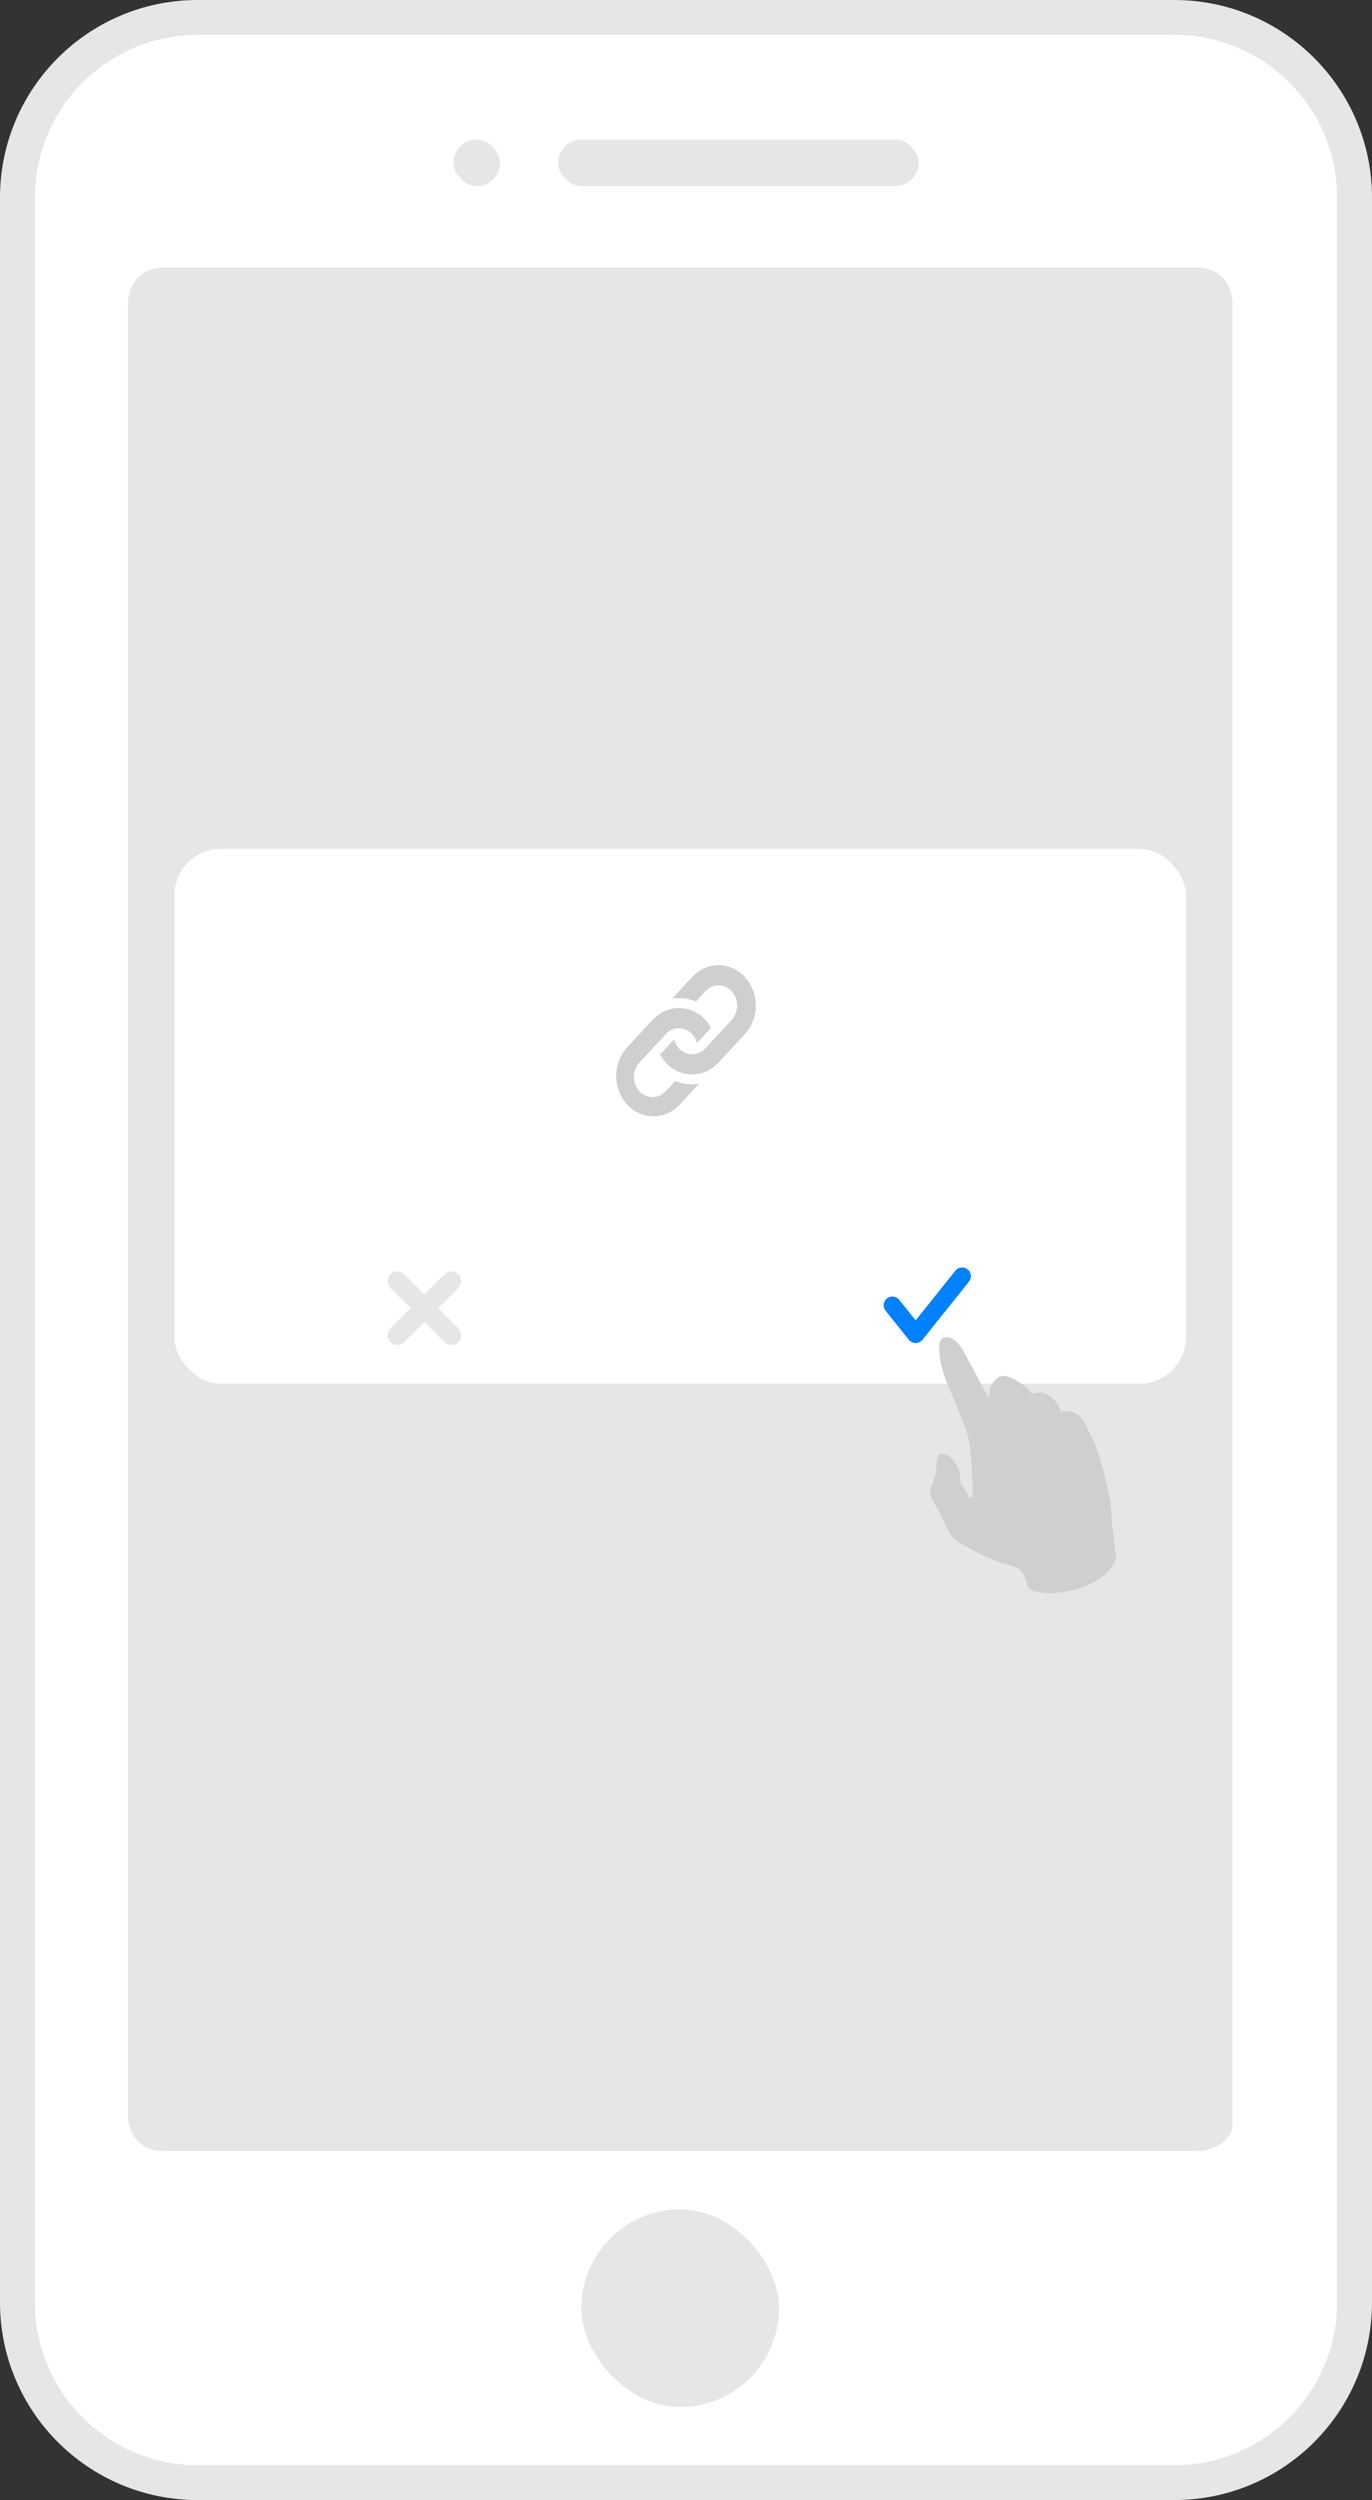<?xml version="1.0" encoding="UTF-8"?>
<svg width="118px" height="215px" viewBox="0 0 118 215" version="1.1" xmlns="http://www.w3.org/2000/svg" xmlns:xlink="http://www.w3.org/1999/xlink">
    <rect x="0" y="0" width="118" height="215" fill="#333333" stroke="none"/>
    <title>手机授权</title>
    <defs>
        <rect id="path-1" x="15" y="73" width="87" height="46" rx="4"></rect>
    </defs>
    <g id="页面-1备份" stroke="none" stroke-width="1" fill="none" fill-rule="evenodd">
        <g id="android-授权提示" transform="translate(-1098, -384)">
            <g id="手机授权" transform="translate(1098, 384)">
                <g id="手机" transform="translate(3, 3)">
                    <path d="M14,-1.5 C9.72,-1.5 5.845,0.235 3.04,3.04 C0.235,5.845 -1.5,9.72 -1.5,14 L-1.5,195 C-1.5,199.28 0.235,203.155 3.04,205.96 C5.845,208.765 9.72,210.5 14,210.5 L98,210.5 C102.28,210.5 106.155,208.765 108.96,205.96 C111.765,203.155 113.5,199.28 113.5,195 L113.5,14 C113.5,9.72 111.765,5.845 108.96,3.04 C106.155,0.235 102.28,-1.5 98,-1.5 L14,-1.5 Z" id="路径" stroke="#E6E6E6" stroke-width="3" fill="#FFFFFF" fill-rule="nonzero"></path>
                    <g id="编组-2" transform="translate(36, 9)" fill="#E6E6E6">
                        <rect id="矩形" x="9" y="0" width="31" height="4" rx="2"></rect>
                        <rect id="矩形" x="0" y="0" width="4" height="4" rx="2"></rect>
                    </g>
                    <g id="路径-2" transform="translate(8, 20)" fill="#E6E6E6" fill-rule="nonzero">
                        <path d="M95,159.811 C95,160.763 93.797,162 91.798,162 L3.202,162 C1.203,162 0,160.763 0,158.716 L0,3.284 C0,1.237 1.203,0 3.202,0 L91.798,0 C93.797,0 95,1.237 95,3.284 L95,159.811 Z" id="路径"></path>
                    </g>
                    <rect id="矩形" fill="#E6E6E6" x="47" y="187" width="17" height="17" rx="8.5"></rect>
                </g>
                <mask id="mask-2" fill="white">
                    <use xlink:href="#path-1"></use>
                </mask>
                <use id="蒙版" fill="#FFFFFF" xlink:href="#path-1"></use>
                <g id="编组" mask="url(#mask-2)" fill="#E6E6E6">
                    <g transform="translate(33, 109)" id="矩形">
                        <path d="M6.413,0.587 C6.737,0.91 6.737,1.436 6.413,1.76 L1.76,6.413 C1.436,6.737 0.91,6.737 0.587,6.413 C0.263,6.09 0.263,5.564 0.587,5.24 L5.24,0.587 C5.564,0.263 6.09,0.263 6.413,0.587 Z"></path>
                        <path d="M6.413,6.413 C6.09,6.737 5.564,6.737 5.24,6.413 L0.587,1.76 C0.263,1.436 0.263,0.91 0.587,0.587 C0.91,0.263 1.436,0.263 1.76,0.587 L6.413,5.24 C6.737,5.564 6.737,6.09 6.413,6.413 Z"></path>
                    </g>
                </g>
                <rect id="蒙版" fill="#F5F5F5" mask="url(#mask-2)" x="58" y="105" width="44" height="14" rx="7"></rect>
                <path d="M95.605,130.773 C95.724,129.09 94.494,124.504 93.839,123.499 C93.506,122.987 93.304,121.733 92.148,121.416 C91.651,121.279 91.299,121.424 91.259,121.441 C91.258,121.442 91.257,121.443 91.255,121.443 C91.255,121.443 91.256,121.442 91.259,121.441 C91.3,121.395 90.931,120.359 89.985,119.89 C89.439,119.62 88.776,119.858 88.733,119.874 C88.737,119.888 88.734,119.888 88.73,119.875 C88.73,119.875 88.731,119.875 88.733,119.874 C88.714,119.809 88.547,119.44 87.619,118.852 C87.195,118.583 86.38,118.119 85.877,118.438 C84.937,119.032 85.12,120.109 85.039,120.149 C85.019,120.158 84.615,119.51 84.168,118.629 C83.914,118.128 83.175,116.794 83.15,116.741 C82.695,115.88 82.247,115 81.344,115 C80.742,115 80.612,115.795 80.956,117.385 C81.112,118.048 81.356,118.772 81.649,119.424 C82.368,121.026 82.896,122.448 83.125,123.1 C83.641,124.566 83.664,128.728 83.664,128.724 L83.361,128.822 C83.361,128.822 83.12,128.223 82.62,127.589 C82.646,125.425 81.045,124.713 80.741,125.119 C80.479,125.47 80.611,126.136 80.47,126.752 C80.303,127.487 79.996,127.994 80,128.384 C80.003,128.757 80.414,129.349 80.817,130.129 C81.187,130.846 81.532,131.749 81.919,132.184 C82.335,132.652 83.874,133.48 85.217,134.053 C86.481,134.593 86.912,134.552 87.566,134.893 C88.221,135.232 88.301,136.455 88.476,136.589 C89.731,137.559 95.02,136.858 96,133.985 L95.605,130.773 Z" id="路径" fill="#CFCFCF" fill-rule="nonzero"></path>
                <g id="连接" transform="translate(53, 83)" fill="#CFCFCF" fill-rule="nonzero">
                    <path d="M5.393,12.069 C4.129,13.343 2.16,13.305 0.939,11.982 C-0.282,10.66 -0.317,8.528 0.861,7.16 L3.127,4.705 C4.38,3.349 6.41,3.349 7.663,4.705 C7.86,4.919 8.016,5.157 8.149,5.406 L7.093,6.546 C7.043,6.6 6.982,6.632 6.923,6.668 C6.85,6.391 6.713,6.138 6.527,5.933 C5.9,5.257 4.886,5.257 4.258,5.933 L1.991,8.388 C1.587,8.826 1.428,9.465 1.577,10.064 C1.725,10.662 2.157,11.13 2.71,11.291 C3.263,11.451 3.853,11.28 4.258,10.842 L5.067,9.967 C5.721,10.239 6.425,10.315 7.111,10.208 L5.393,12.069 L5.393,12.069 Z M11.062,5.933 L8.794,8.386 C8.169,9.064 7.349,9.402 6.527,9.402 C5.676,9.404 4.859,9.038 4.258,8.386 C4.069,8.176 3.906,7.94 3.773,7.685 L4.83,6.546 C4.878,6.493 4.94,6.461 4.999,6.424 C5.072,6.693 5.198,6.948 5.393,7.16 C6.018,7.836 7.038,7.833 7.663,7.16 L9.929,4.705 C10.552,4.026 10.552,2.93 9.929,2.251 C9.303,1.575 8.289,1.575 7.663,2.251 L6.854,3.126 C6.203,2.855 5.499,2.772 4.809,2.884 L6.527,1.026 C7.442,0.027 8.824,-0.274 10.024,0.264 C11.225,0.802 12.005,2.073 12,3.479 C12,4.367 11.689,5.255 11.062,5.933 L11.062,5.933 Z" id="形状"></path>
                </g>
                <path d="M78.75,113.549 L77.336,111.782 C77.077,111.458 76.605,111.406 76.282,111.664 C75.958,111.923 75.906,112.395 76.164,112.719 L78.164,115.219 C78.465,115.594 79.035,115.594 79.336,115.219 L83.336,110.219 C83.594,109.895 83.542,109.423 83.219,109.164 C82.895,108.906 82.423,108.958 82.164,109.282 L78.75,113.549 Z" id="路径-4" fill="#0081FF" fill-rule="nonzero"></path>
            </g>
        </g>
    </g>
</svg>